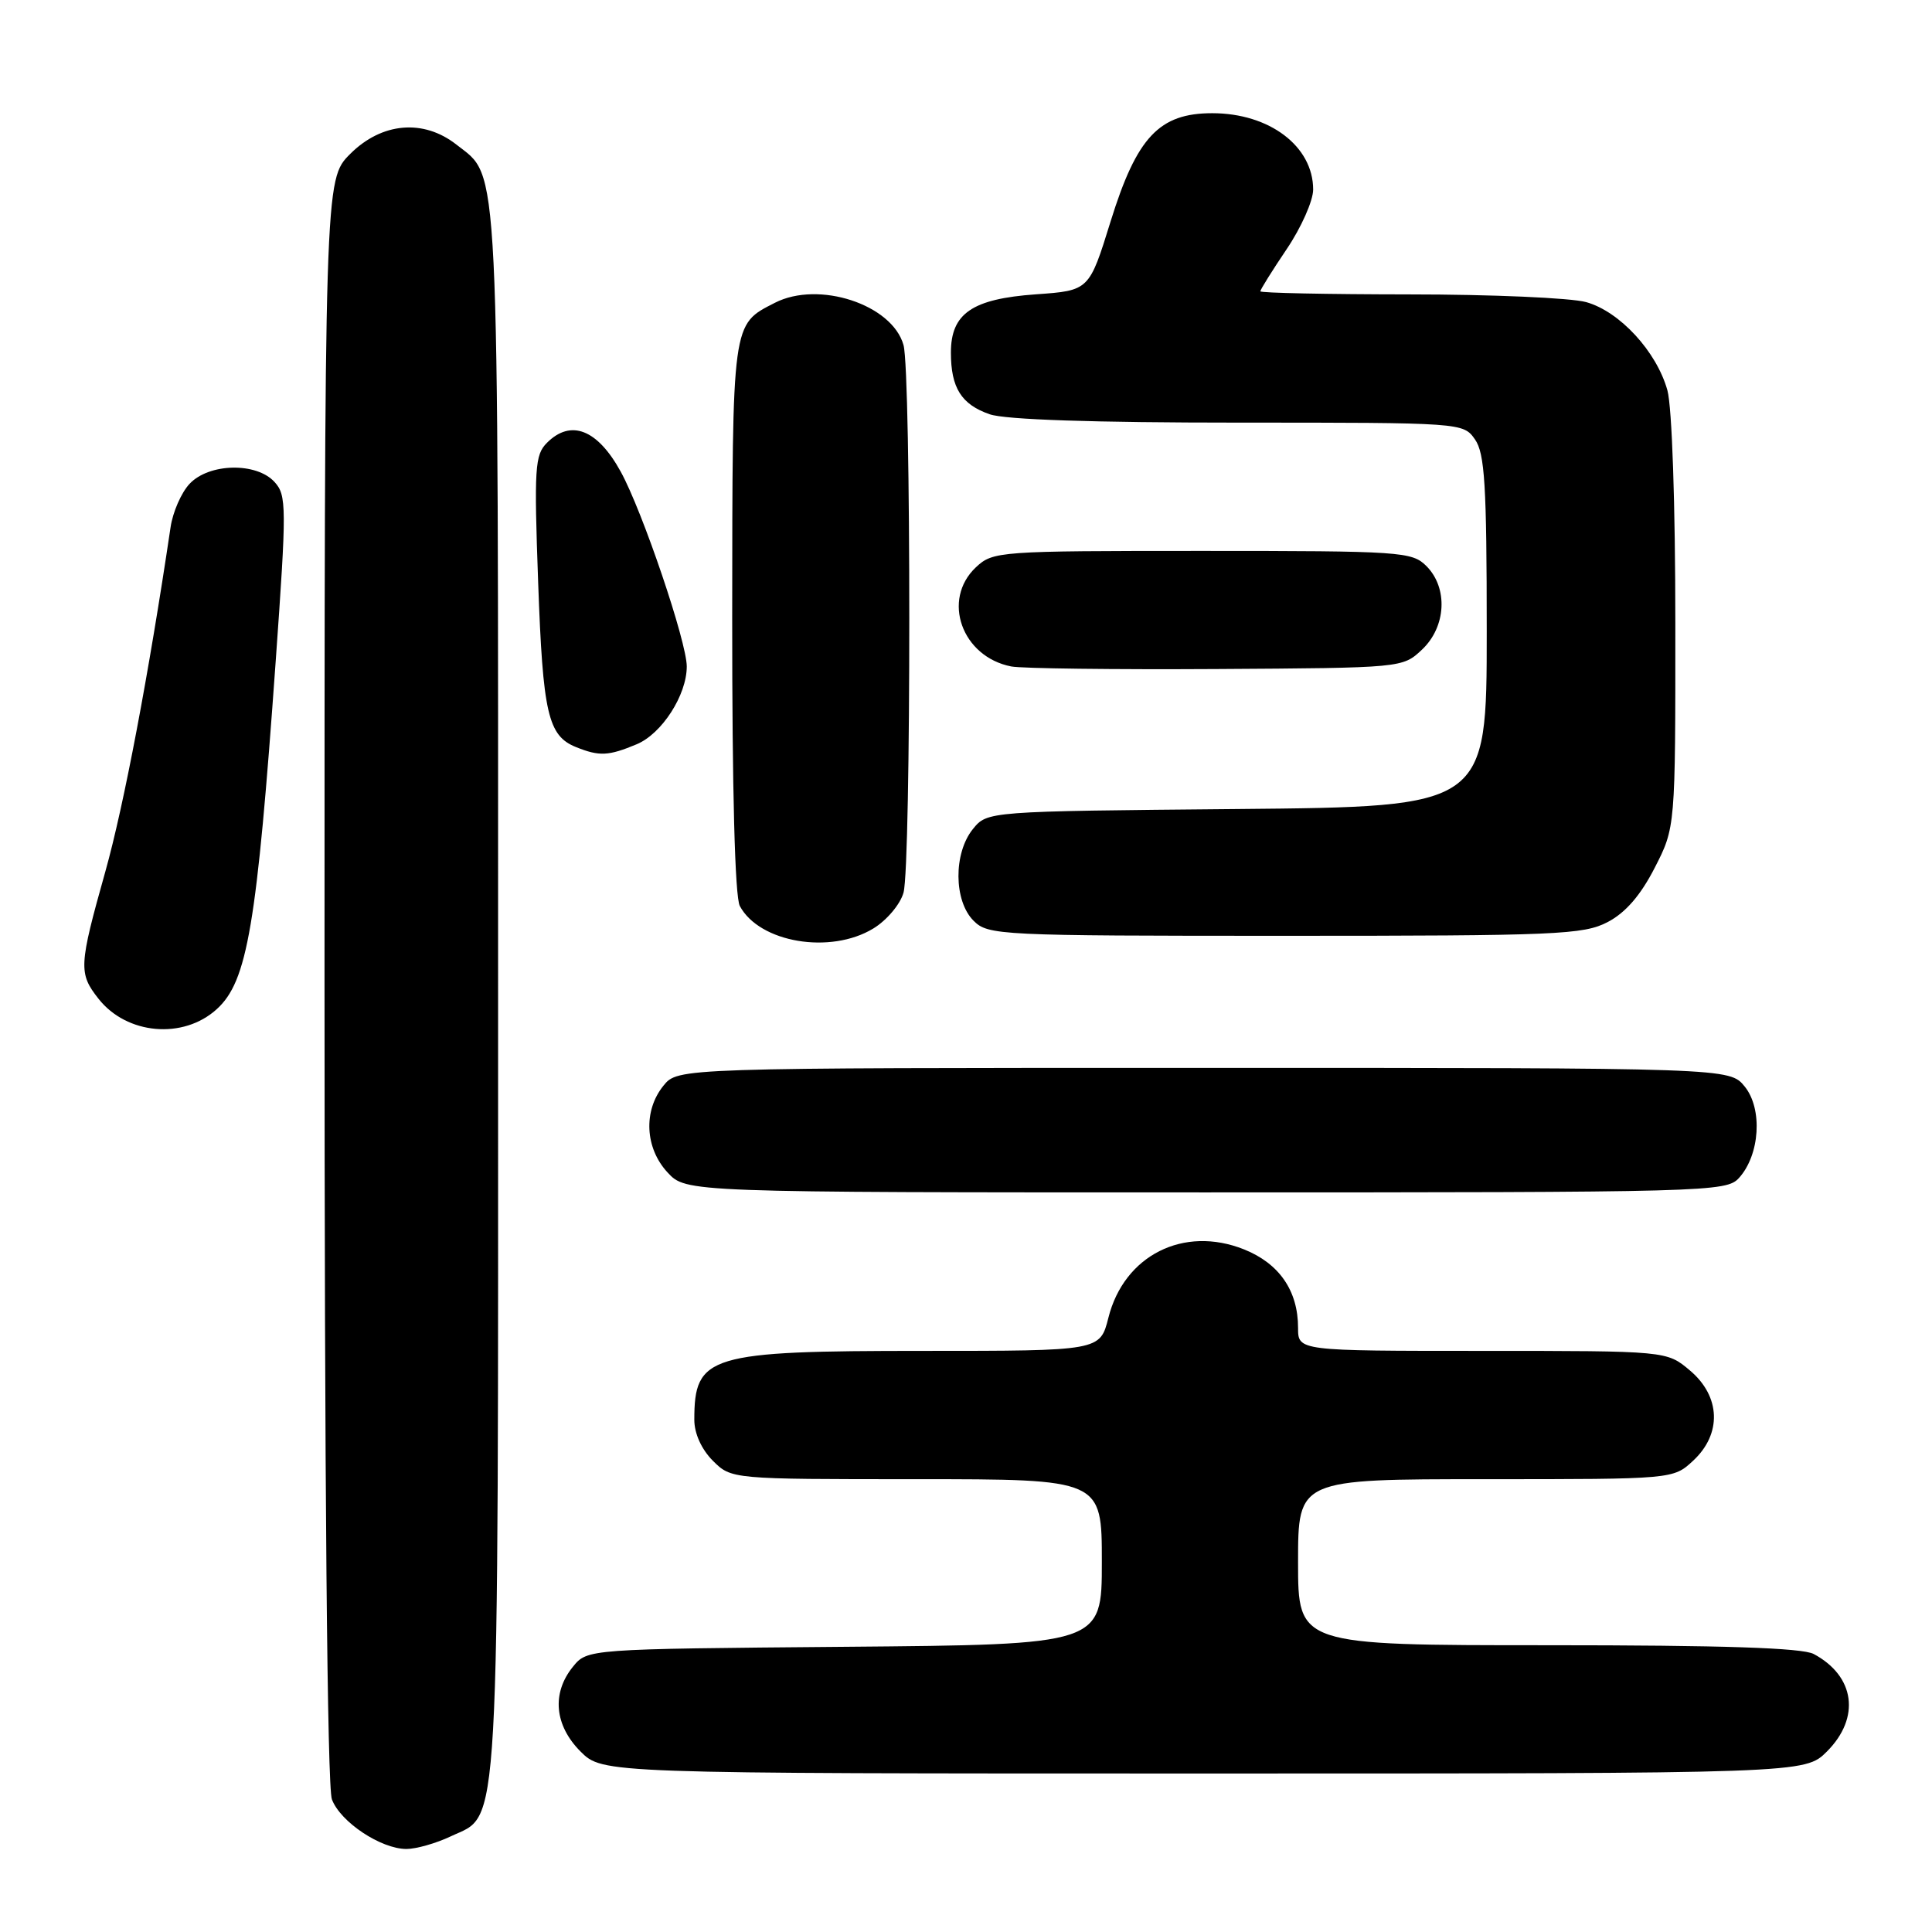 <?xml version="1.0" encoding="UTF-8" standalone="no"?>
<!DOCTYPE svg PUBLIC "-//W3C//DTD SVG 1.1//EN" "http://www.w3.org/Graphics/SVG/1.1/DTD/svg11.dtd" >
<svg xmlns="http://www.w3.org/2000/svg" xmlns:xlink="http://www.w3.org/1999/xlink" version="1.1" viewBox="0 0 256 256">
 <g >
 <path fill="currentColor"
d=" M 59.72 243.33 C 66.32 240.20 66.00 245.81 66.00 131.50 C 66.00 19.06 66.23 23.68 60.49 19.17 C 56.12 15.73 50.59 16.21 46.40 20.40 C 43.00 23.80 43.00 23.80 43.00 129.83 C 43.00 196.30 43.36 236.83 43.98 238.43 C 45.11 241.43 50.47 244.99 53.85 245.00 C 55.14 245.00 57.78 244.25 59.72 243.33 Z  M 242.08 232.08 C 246.55 227.60 245.80 222.09 240.32 219.16 C 238.78 218.35 228.29 218.00 205.07 218.00 C 172.00 218.00 172.00 218.00 172.00 207.00 C 172.00 196.00 172.00 196.00 196.85 196.00 C 221.71 196.00 221.71 196.00 224.35 193.55 C 228.18 190.00 228.00 185.02 223.92 181.59 C 220.85 179.00 220.85 179.00 196.42 179.00 C 172.00 179.00 172.00 179.00 172.00 175.95 C 172.00 171.03 169.51 167.42 164.84 165.55 C 156.85 162.36 148.95 166.33 146.87 174.60 C 145.76 179.00 145.76 179.00 122.33 179.00 C 93.88 179.00 92.00 179.57 92.00 188.13 C 92.00 189.94 92.95 192.04 94.45 193.55 C 96.91 196.00 96.91 196.00 121.45 196.00 C 146.00 196.00 146.00 196.00 146.00 206.96 C 146.00 217.92 146.00 217.92 111.91 218.21 C 77.82 218.50 77.82 218.50 75.91 220.86 C 73.08 224.35 73.47 228.62 76.92 232.08 C 79.85 235.00 79.85 235.00 159.50 235.00 C 239.15 235.00 239.15 235.00 242.08 232.08 Z  M 230.43 156.08 C 233.20 153.02 233.58 146.94 231.19 143.98 C 229.18 141.50 229.18 141.50 159.50 141.50 C 89.82 141.50 89.82 141.50 87.91 143.86 C 85.22 147.18 85.46 152.12 88.45 155.35 C 90.90 158.00 90.90 158.00 159.80 158.00 C 226.49 158.00 228.75 157.94 230.43 156.08 Z  M 28.72 133.72 C 32.79 130.03 34.03 122.69 36.53 87.63 C 37.99 67.16 37.98 65.63 36.39 63.88 C 33.99 61.22 27.68 61.36 25.11 64.12 C 24.02 65.28 22.89 67.87 22.60 69.87 C 19.70 89.41 16.41 106.75 13.96 115.48 C 10.44 128.01 10.39 128.96 13.06 132.35 C 16.80 137.10 24.28 137.76 28.72 133.72 Z  M 115.72 123.03 C 117.50 121.95 119.30 119.81 119.72 118.28 C 120.74 114.65 120.74 49.35 119.72 45.72 C 118.22 40.35 108.49 37.15 102.68 40.12 C 96.96 43.05 97.05 42.38 97.02 81.82 C 97.01 104.75 97.38 118.84 98.03 120.05 C 100.63 124.91 110.04 126.49 115.72 123.03 Z  M 213.02 122.18 C 215.38 120.95 217.38 118.65 219.25 115.00 C 222.00 109.64 222.00 109.64 221.99 82.57 C 221.99 66.77 221.55 53.93 220.94 51.72 C 219.51 46.58 214.62 41.27 210.17 40.03 C 208.15 39.47 197.61 39.01 186.75 39.01 C 175.89 39.00 167.00 38.82 167.00 38.60 C 167.00 38.38 168.57 35.86 170.50 33.00 C 172.43 30.14 174.00 26.59 174.00 25.12 C 174.00 19.38 168.21 15.00 160.63 15.00 C 153.60 15.00 150.63 18.16 147.16 29.34 C 144.32 38.50 144.32 38.50 137.26 39.00 C 128.82 39.60 126.00 41.53 126.00 46.72 C 126.00 51.38 127.38 53.59 131.13 54.89 C 133.17 55.61 144.92 56.00 164.09 56.00 C 193.75 56.00 193.89 56.01 195.44 58.22 C 196.74 60.08 197.00 64.27 197.00 83.67 C 197.00 106.90 197.00 106.90 163.91 107.20 C 130.82 107.50 130.82 107.50 128.91 109.86 C 126.33 113.05 126.37 119.37 129.00 122.00 C 130.93 123.93 132.33 124.00 170.27 124.00 C 206.27 124.00 209.82 123.85 213.02 122.18 Z  M 84.36 98.62 C 87.70 97.23 91.00 92.10 91.00 88.31 C 91.00 85.06 85.13 67.73 82.25 62.50 C 79.17 56.89 75.64 55.51 72.48 58.67 C 70.87 60.27 70.76 62.00 71.31 77.20 C 71.93 94.54 72.61 97.50 76.32 98.99 C 79.41 100.24 80.63 100.18 84.36 98.62 Z  M 188.42 86.08 C 191.63 83.06 191.90 77.90 189.00 75.00 C 187.10 73.10 185.67 73.00 159.31 73.00 C 132.27 73.00 131.58 73.05 129.31 75.17 C 124.75 79.47 127.44 87.03 134.00 88.31 C 135.38 88.58 147.60 88.73 161.17 88.65 C 185.81 88.50 185.85 88.50 188.42 86.08 Z "/>
</g>
</svg>